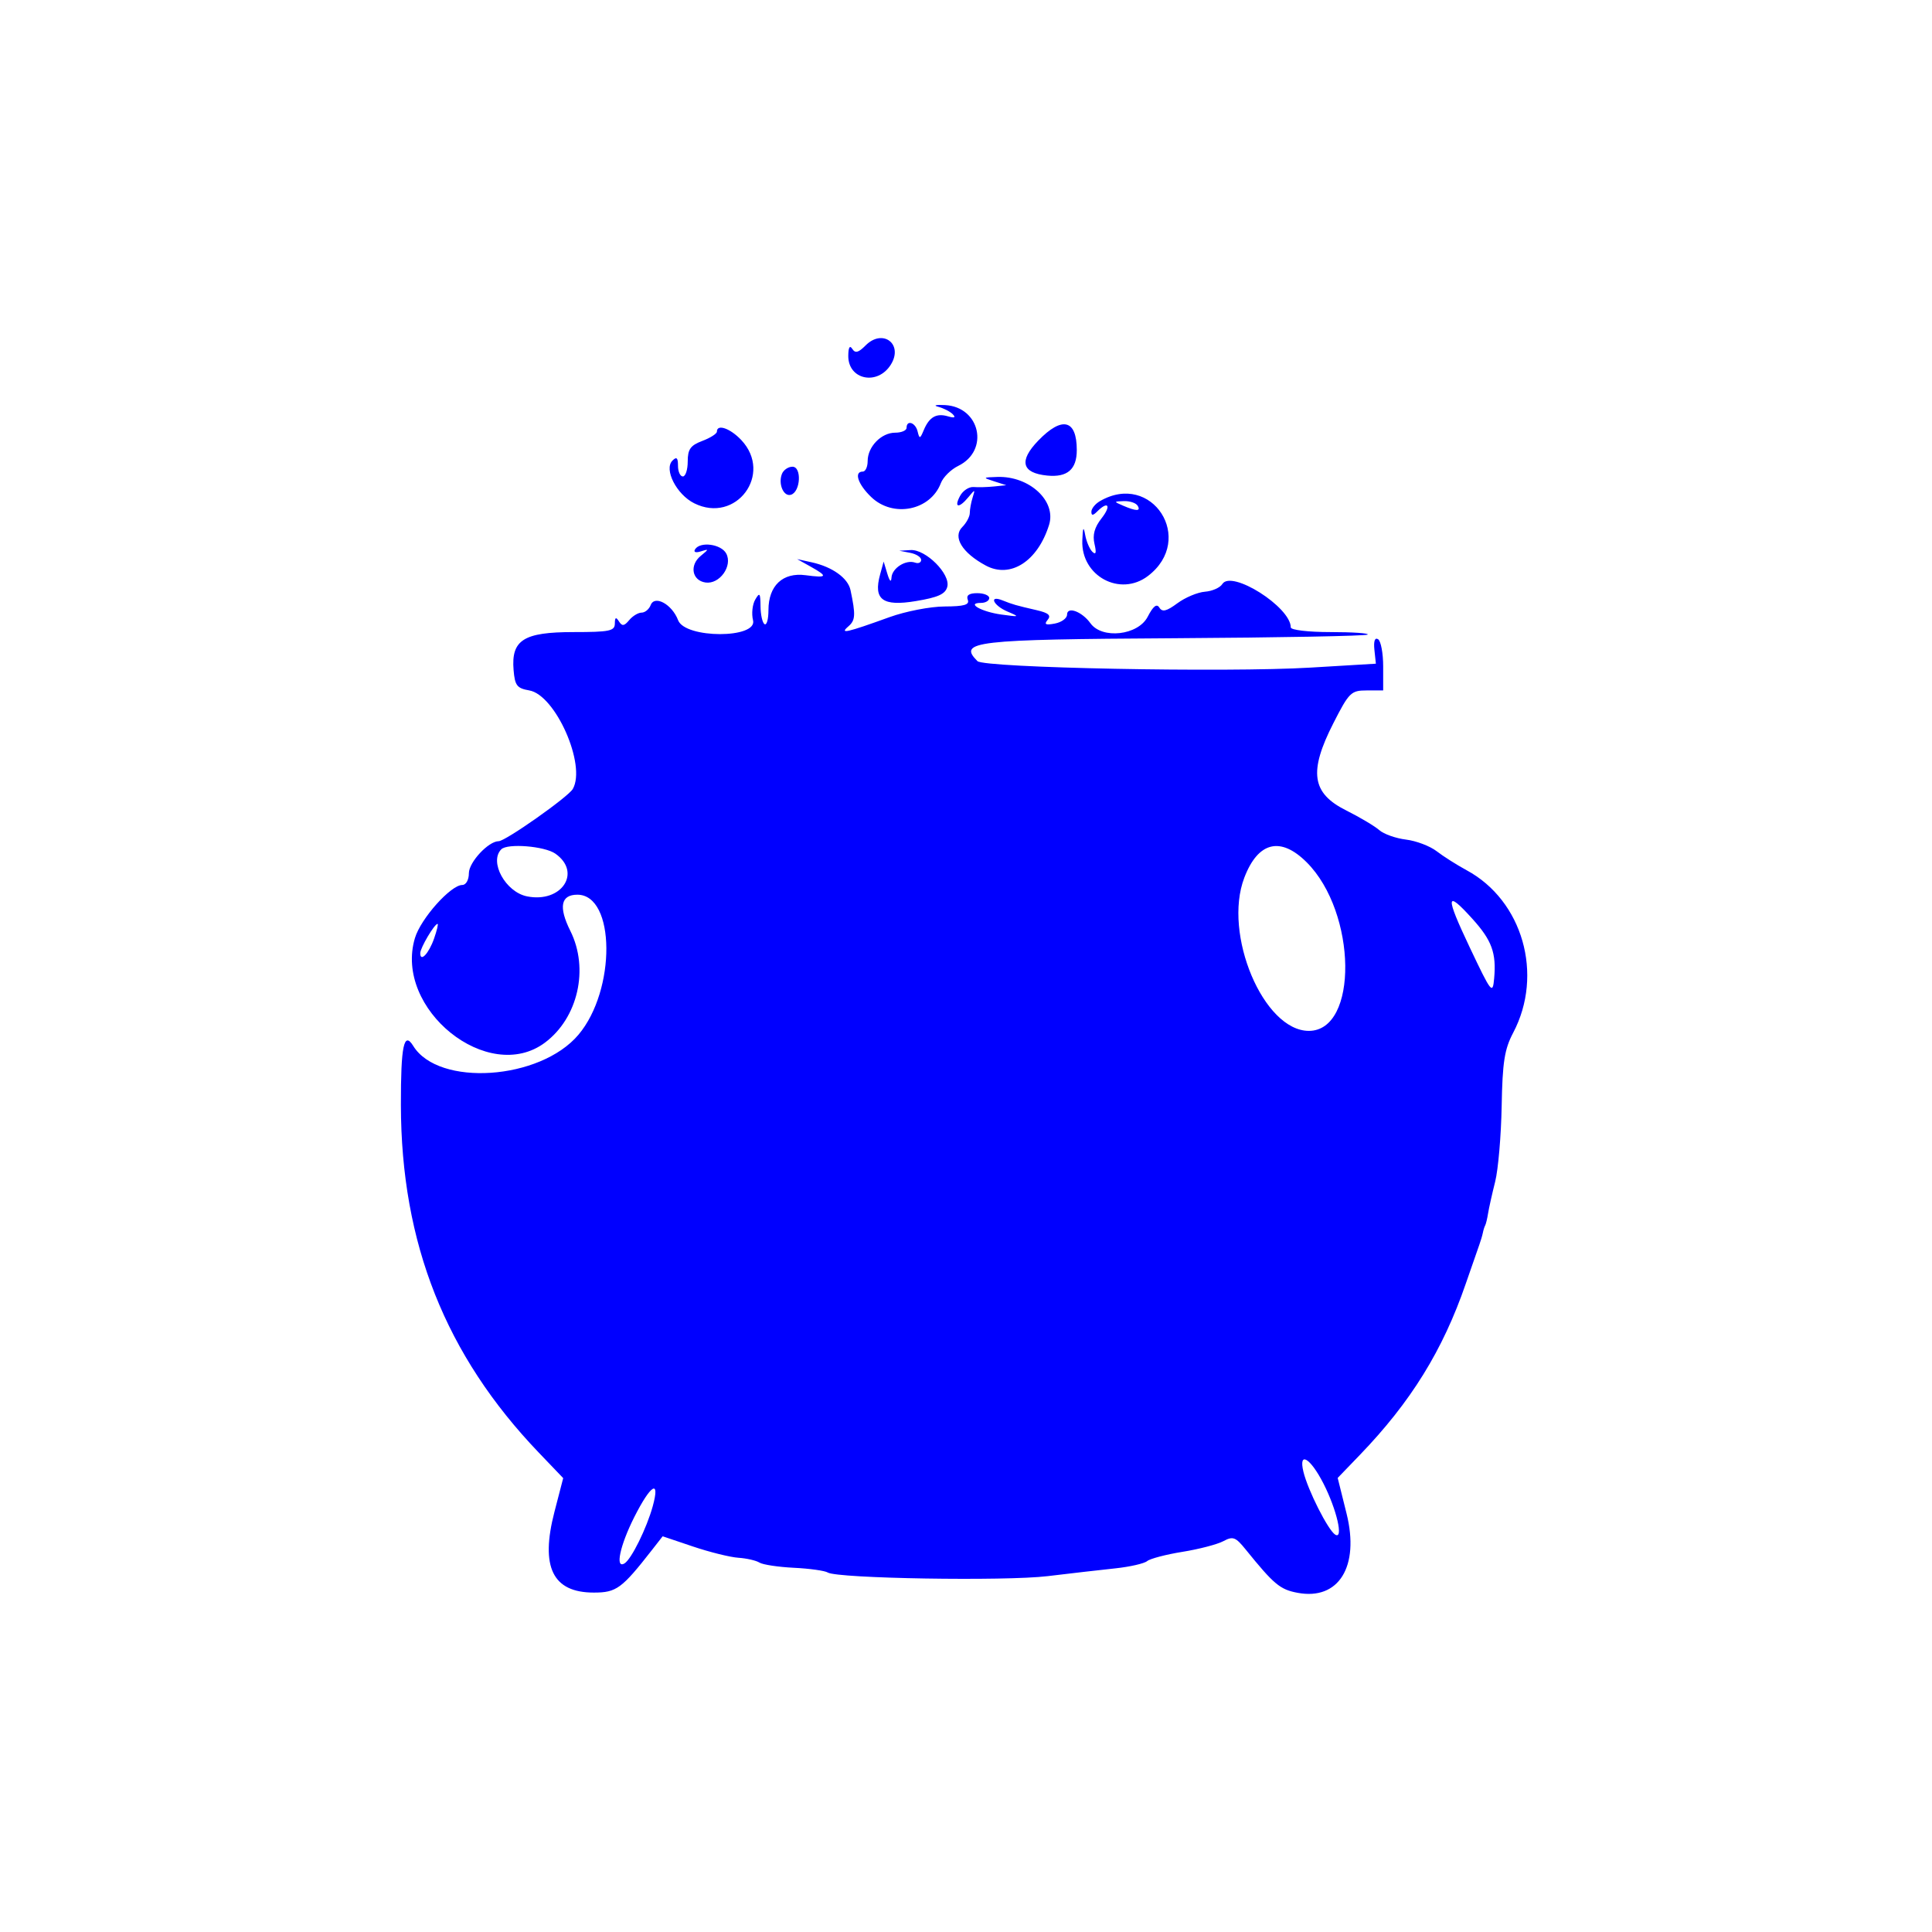 <svg width="400" height="400" viewBox="0 0 400 400" fill="none" xmlns="http://www.w3.org/2000/svg">
<path fill-rule="evenodd" clip-rule="evenodd" d="M179.202 71.528C177.718 73.025 177.063 73.19 176.449 72.223C175.932 71.409 175.639 71.933 175.628 73.688C175.601 78.639 181.691 79.89 184.435 75.497C187.096 71.237 182.758 67.945 179.202 71.528ZM194.241 84.217C195.348 84.507 196.708 85.203 197.261 85.766C197.94 86.454 197.611 86.594 196.254 86.195C193.86 85.488 192.382 86.339 191.242 89.08C190.491 90.885 190.362 90.911 189.983 89.331C189.538 87.469 187.696 86.86 187.696 88.576C187.696 89.13 186.633 89.583 185.335 89.583C182.459 89.583 179.64 92.487 179.64 95.451C179.64 96.653 179.187 97.638 178.634 97.638C176.744 97.638 177.623 100.277 180.396 102.927C184.925 107.255 192.636 105.702 194.793 100.026C195.259 98.802 196.877 97.199 198.39 96.461C204.909 93.283 202.945 84.244 195.652 83.868C193.769 83.77 193.134 83.928 194.241 84.217ZM214.951 91.233C210.891 95.442 211.535 97.939 216.811 98.462C220.981 98.874 222.937 97.188 222.937 93.185C222.937 86.844 219.899 86.102 214.951 91.233ZM148.428 89.362C148.428 89.795 147.068 90.66 145.406 91.288C142.949 92.215 142.386 93.008 142.386 95.537C142.386 97.246 141.933 98.645 141.379 98.645C140.825 98.645 140.372 97.648 140.372 96.429C140.372 94.766 140.085 94.501 139.22 95.367C137.414 97.173 140.068 102.373 143.728 104.198C152.377 108.514 160.101 98.161 153.486 91.118C151.193 88.678 148.428 87.717 148.428 89.362ZM161.881 98.142C161.076 100.242 162.265 102.924 163.782 102.426C165.761 101.776 166.016 96.63 164.07 96.63C163.184 96.63 162.2 97.31 161.881 98.142ZM205.82 99.652L208.338 100.458L205.82 100.717C204.436 100.861 202.521 100.914 201.568 100.835C200.612 100.756 199.351 101.591 198.763 102.688C197.442 105.158 198.542 105.307 200.505 102.924C201.88 101.255 201.926 101.261 201.371 103.006C201.049 104.021 200.786 105.46 200.786 106.206C200.786 106.953 200.087 108.262 199.233 109.115C197.189 111.159 199.199 114.456 204.091 117.087C209.208 119.838 214.849 116.211 217.201 108.661C218.736 103.728 213.142 98.538 206.51 98.745C203.445 98.84 203.414 98.881 205.82 99.652ZM227.72 103.76C226.751 104.325 225.959 105.307 225.959 105.945C225.959 106.79 226.284 106.776 227.166 105.894C229.454 103.607 230.128 104.69 228.056 107.324C226.604 109.17 226.168 110.758 226.603 112.61C227.032 114.435 226.899 114.946 226.173 114.251C225.595 113.697 224.918 112.111 224.67 110.727C224.335 108.858 224.184 109.162 224.081 111.913C223.809 119.27 231.916 123.641 237.68 119.245C247.618 111.665 238.495 97.484 227.72 103.76ZM235.524 104.685C236.259 105.877 235.274 105.877 232.502 104.685C230.561 103.851 230.568 103.818 232.695 103.749C233.908 103.711 235.181 104.132 235.524 104.685ZM143.904 113.737C143.543 114.319 144.042 114.494 145.102 114.157C146.816 113.616 146.814 113.667 145.067 115.1C142.698 117.04 143.277 120.202 146.075 120.602C148.988 121.018 151.734 117.171 150.358 114.6C149.307 112.635 144.945 112.051 143.904 113.737ZM188.451 114.458C189.697 114.699 190.717 115.354 190.717 115.916C190.717 116.477 190.15 116.734 189.458 116.485C187.56 115.804 184.689 117.62 184.575 119.574C184.513 120.654 184.19 120.358 183.712 118.783L182.951 116.266L182.217 118.94C180.79 124.145 182.718 125.59 189.574 124.455C194.231 123.685 195.728 123.008 196.126 121.487C196.815 118.85 191.668 113.701 188.529 113.884L186.186 114.023L188.451 114.458ZM167.809 117.301C171.496 119.358 171.304 119.696 166.797 119.091C162.069 118.456 159.1 121.244 159.1 126.319C159.1 128.195 158.738 129.504 158.294 129.23C157.852 128.957 157.476 127.287 157.458 125.519C157.433 122.767 157.275 122.571 156.361 124.142C155.775 125.151 155.57 127.077 155.908 128.421C156.868 132.25 141.851 132.239 140.395 128.409C139.142 125.113 135.538 123.131 134.712 125.284C134.383 126.139 133.539 126.838 132.835 126.838C132.132 126.838 130.975 127.539 130.264 128.395C129.23 129.64 128.804 129.691 128.142 128.648C127.525 127.676 127.309 127.793 127.298 129.104C127.285 130.642 126.198 130.865 118.723 130.865C108.404 130.865 105.815 132.506 106.332 138.722C106.6 141.942 107.032 142.503 109.577 142.943C115.017 143.884 121.431 158.414 118.589 163.354C117.638 165.008 104.64 174.161 103.242 174.161C101.133 174.161 97.076 178.515 97.076 180.78C97.076 182.157 96.484 183.223 95.72 183.223C93.323 183.223 87.117 190.174 85.907 194.216C81.507 208.899 101.073 224.639 112.821 215.869C119.674 210.751 121.992 200.558 118.082 192.728C115.612 187.783 116.107 185.238 119.537 185.238C127.428 185.238 127.579 204.982 119.759 214.235C111.817 223.631 90.814 225.056 85.561 216.554C83.626 213.424 82.981 216.507 83 228.786C83.048 257.426 92.235 280.578 111.561 300.761L116.604 306.028L114.795 313.003C111.831 324.43 114.411 329.727 122.94 329.727C127.624 329.727 128.731 328.914 135.008 320.876L137.196 318.073L143.485 320.193C146.945 321.358 151.171 322.404 152.876 322.519C154.583 322.633 156.545 323.083 157.237 323.517C157.928 323.951 161.142 324.437 164.378 324.594C167.614 324.751 170.767 325.192 171.383 325.574C173.39 326.814 208.096 327.386 216.897 326.324C221.603 325.755 227.916 325.03 230.926 324.711C233.934 324.39 236.896 323.715 237.505 323.209C238.114 322.703 241.406 321.84 244.817 321.29C248.229 320.741 252.036 319.748 253.276 319.084C255.268 318.018 255.808 318.217 257.883 320.781C263.77 328.055 265.011 329.092 268.651 329.774C277.169 331.373 281.522 324.336 278.793 313.379L276.955 305.991L281.526 301.245C292.101 290.267 298.726 279.561 303.467 265.789C304.705 262.19 305.967 258.564 306.27 257.734C306.571 256.904 306.906 255.771 307.015 255.217C307.122 254.662 307.336 253.983 307.492 253.706C307.647 253.429 307.92 252.296 308.096 251.189C308.274 250.082 308.933 247.136 309.56 244.644C310.187 242.153 310.792 235.129 310.903 229.038C311.071 219.885 311.485 217.243 313.284 213.828C319.642 201.766 315.258 186.448 303.654 180.175C301.625 179.078 298.832 177.306 297.448 176.239C296.063 175.169 293.205 174.085 291.095 173.827C288.987 173.571 286.494 172.686 285.558 171.861C284.621 171.038 281.525 169.197 278.678 167.771C271.574 164.212 270.932 159.797 276.054 149.744C279.305 143.362 279.726 142.948 282.944 142.948H286.372V137.973C286.372 135.236 285.895 132.703 285.313 132.344C284.644 131.93 284.366 132.743 284.557 134.55L284.861 137.41L271.269 138.223C253.94 139.259 203.77 138.28 202.368 136.878C198.271 132.779 201.648 132.387 243.085 132.14C264.844 132.01 282.881 131.669 283.168 131.384C283.453 131.099 279.986 130.865 275.464 130.865C270.851 130.865 267.24 130.439 267.24 129.893C267.24 125.684 254.934 117.899 253.065 120.925C252.598 121.679 250.979 122.392 249.465 122.508C247.952 122.624 245.388 123.7 243.768 124.896C241.521 126.558 240.636 126.773 240.037 125.803C239.487 124.912 238.759 125.484 237.613 127.698C235.622 131.55 228.177 132.391 225.763 129.037C224.014 126.606 220.924 125.467 220.924 127.256C220.924 128.005 219.787 128.834 218.397 129.1C216.476 129.467 216.119 129.284 216.903 128.34C217.674 127.41 217.101 126.903 214.647 126.334C210.307 125.33 209.661 125.146 207.582 124.31C204.642 123.128 205.615 125.355 208.589 126.617C211.189 127.72 211.111 127.758 207.33 127.237C203.177 126.664 199.952 124.824 203.102 124.824C204.042 124.824 204.813 124.371 204.813 123.818C204.813 123.263 203.695 122.809 202.327 122.809C200.648 122.809 200.013 123.253 200.367 124.177C200.767 125.22 199.629 125.549 195.552 125.565C192.615 125.577 187.495 126.569 184.172 127.77C175.24 130.996 173.732 131.334 175.65 129.682C177.11 128.424 177.175 127.315 176.09 122.179C175.561 119.678 172.334 117.363 168.062 116.422L165.041 115.756L167.809 117.301ZM114.976 176.736C120.51 180.613 116.276 187.013 109.123 185.583C104.656 184.69 101.218 178.409 103.788 175.84C105.067 174.56 112.748 175.176 114.976 176.736ZM270.543 178.538C280.951 188.946 281.26 213.431 270.984 213.431C261.601 213.431 253.158 193.401 257.619 181.721C260.467 174.264 265.122 173.118 270.543 178.538ZM304.856 190.246C308.871 194.689 309.826 197.311 309.348 202.574C309.043 205.944 308.785 205.617 304.311 196.185C299.18 185.372 299.299 184.094 304.856 190.246ZM89.875 194.301C88.793 197.41 87.007 199.304 87.007 197.345C87.007 196.253 89.948 191.279 90.594 191.279C90.779 191.279 90.456 192.639 89.875 194.301ZM274.007 307.148C276.762 312.544 278.206 318.821 276.441 317.73C274.965 316.817 270.784 308.547 269.858 304.708C268.81 300.362 271.284 301.818 274.007 307.148ZM135.143 311.855C133.9 316.377 130.731 322.799 129.31 323.677C127.306 324.916 128.338 320.009 131.324 314.091C134.758 307.289 136.714 306.144 135.143 311.855Z" fill="#0000FF"/>
</svg>
